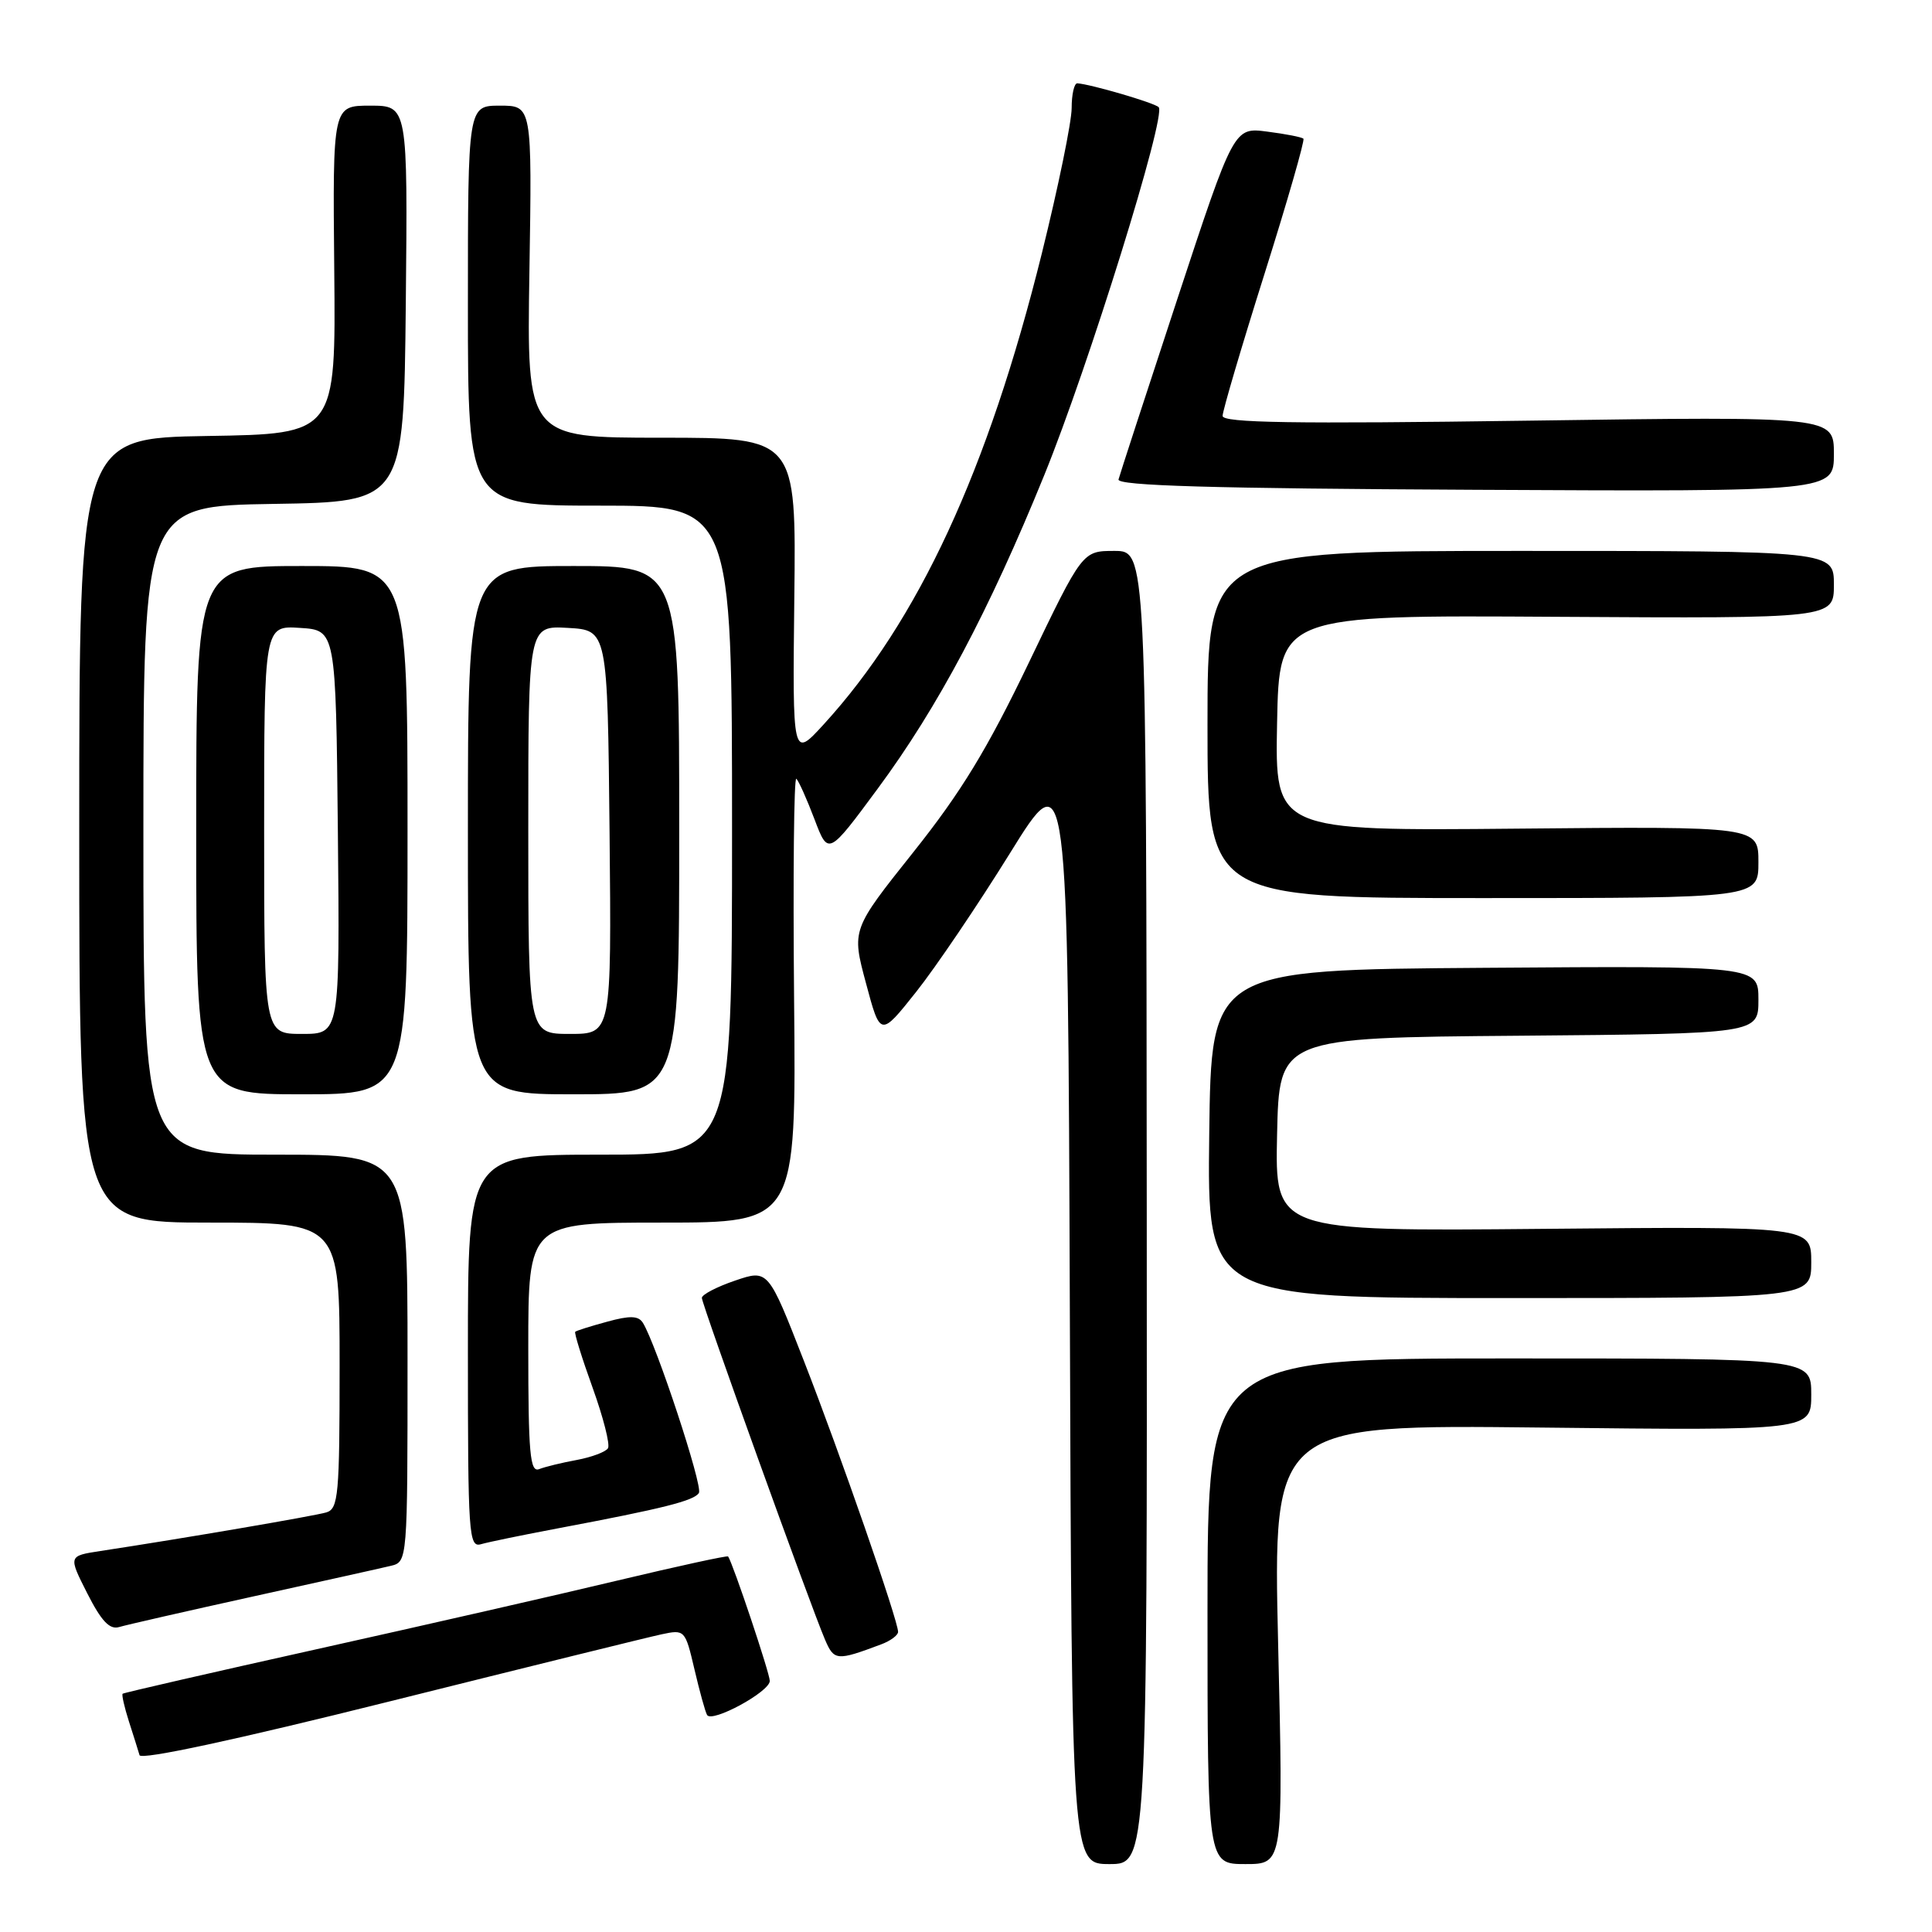 <?xml version="1.0" encoding="UTF-8" standalone="no"?>
<!DOCTYPE svg PUBLIC "-//W3C//DTD SVG 1.1//EN" "http://www.w3.org/Graphics/SVG/1.1/DTD/svg11.dtd" >
<svg xmlns="http://www.w3.org/2000/svg" xmlns:xlink="http://www.w3.org/1999/xlink" version="1.1" viewBox="0 0 256 256">
 <g >
 <path fill="currentColor"
d=" M 151.95 160.00 C 151.89 73.00 151.89 73.00 147.66 73.00 C 143.43 73.00 143.43 73.00 136.32 87.82 C 130.80 99.31 127.36 104.96 121.02 112.92 C 112.84 123.19 112.84 123.19 114.75 130.29 C 116.65 137.40 116.65 137.40 121.38 131.45 C 123.98 128.18 129.57 119.91 133.81 113.08 C 141.50 100.67 141.50 100.67 141.76 173.83 C 142.01 247.00 142.01 247.00 147.01 247.00 C 152.01 247.00 152.01 247.00 151.95 160.00 Z  M 169.36 217.88 C 168.68 188.76 168.68 188.76 204.34 189.16 C 240.00 189.56 240.00 189.56 240.00 184.78 C 240.00 180.00 240.00 180.00 200.00 180.00 C 160.00 180.00 160.00 180.00 160.00 213.50 C 160.00 247.00 160.00 247.00 165.02 247.00 C 170.05 247.00 170.05 247.00 169.36 217.88 Z  M 87.64 216.56 C 90.74 215.90 90.79 215.95 92.02 221.20 C 92.70 224.11 93.45 226.83 93.69 227.24 C 94.31 228.34 102.00 224.17 102.00 222.73 C 102.01 221.75 97.16 207.27 96.48 206.24 C 96.39 206.09 89.83 207.52 81.90 209.41 C 73.98 211.31 56.02 215.40 42.00 218.52 C 27.98 221.64 16.39 224.30 16.25 224.43 C 16.11 224.57 16.48 226.21 17.08 228.09 C 17.68 229.96 18.32 231.98 18.49 232.57 C 18.68 233.24 31.24 230.54 51.65 225.44 C 69.72 220.93 85.91 216.93 87.64 216.56 Z  M 116.75 217.89 C 117.99 217.43 119.00 216.68 119.00 216.23 C 119.00 214.72 111.33 192.65 106.53 180.35 C 101.79 168.19 101.79 168.19 97.39 169.69 C 94.98 170.51 93.00 171.54 93.00 171.98 C 93.00 172.83 107.36 212.68 109.31 217.24 C 110.52 220.07 110.86 220.10 116.75 217.89 Z  M 33.50 211.55 C 42.30 209.61 50.51 207.79 51.75 207.49 C 54.00 206.96 54.00 206.96 54.00 179.98 C 54.00 153.00 54.00 153.00 36.50 153.00 C 19.00 153.00 19.00 153.00 19.00 110.02 C 19.00 67.05 19.00 67.05 36.25 66.77 C 53.50 66.50 53.50 66.50 53.77 40.25 C 54.03 14.00 54.03 14.00 49.05 14.00 C 44.08 14.00 44.08 14.00 44.29 35.75 C 44.50 57.50 44.50 57.50 27.50 57.77 C 10.50 58.05 10.50 58.05 10.50 110.02 C 10.50 162.00 10.50 162.00 27.75 162.00 C 45.00 162.00 45.00 162.00 45.00 180.93 C 45.00 198.09 44.84 199.91 43.25 200.40 C 41.68 200.87 24.22 203.86 13.28 205.52 C 9.05 206.17 9.05 206.17 11.57 211.14 C 13.44 214.82 14.53 215.97 15.79 215.59 C 16.73 215.31 24.70 213.49 33.50 211.55 Z  M 74.00 202.50 C 87.84 199.89 91.97 198.86 92.61 197.82 C 93.16 196.93 86.96 178.13 85.18 175.27 C 84.59 174.34 83.47 174.30 80.46 175.13 C 78.28 175.72 76.37 176.32 76.22 176.47 C 76.07 176.61 77.10 179.94 78.52 183.87 C 79.94 187.81 80.86 191.42 80.56 191.90 C 80.27 192.38 78.41 193.08 76.44 193.45 C 74.47 193.81 72.21 194.36 71.43 194.67 C 70.23 195.13 70.00 192.59 70.00 178.61 C 70.00 162.00 70.00 162.00 87.75 162.00 C 105.50 162.00 105.50 162.00 105.22 132.30 C 105.07 115.97 105.20 102.87 105.52 103.19 C 105.85 103.51 106.93 105.93 107.93 108.57 C 109.75 113.37 109.75 113.37 116.31 104.49 C 124.27 93.72 131.04 80.98 138.37 62.96 C 144.24 48.53 154.59 15.25 153.53 14.20 C 152.96 13.62 144.50 11.15 142.75 11.04 C 142.34 11.02 142.00 12.50 142.00 14.32 C 142.00 16.15 140.22 24.81 138.05 33.57 C 130.91 62.35 121.67 82.29 109.13 96.00 C 105.01 100.50 105.01 100.50 105.25 79.25 C 105.50 58.00 105.50 58.00 87.65 58.00 C 69.80 58.00 69.80 58.00 70.15 36.00 C 70.50 14.00 70.50 14.00 66.25 14.00 C 62.00 14.00 62.00 14.00 62.00 40.50 C 62.00 67.00 62.00 67.00 79.50 67.00 C 97.00 67.00 97.00 67.00 97.00 110.00 C 97.00 153.00 97.00 153.00 79.50 153.00 C 62.00 153.00 62.00 153.00 62.00 179.07 C 62.00 203.42 62.11 205.10 63.75 204.61 C 64.71 204.33 69.33 203.38 74.00 202.50 Z  M 240.00 167.25 C 240.00 162.50 240.00 162.50 204.47 162.83 C 168.94 163.16 168.94 163.16 169.22 150.33 C 169.50 137.50 169.50 137.50 201.25 137.24 C 233.00 136.97 233.00 136.97 233.00 132.47 C 233.00 127.98 233.00 127.98 196.75 128.24 C 160.50 128.50 160.50 128.50 160.23 150.25 C 159.96 172.00 159.96 172.00 199.98 172.00 C 240.00 172.00 240.00 172.00 240.00 167.25 Z  M 54.00 110.00 C 54.00 75.00 54.00 75.00 40.00 75.00 C 26.00 75.00 26.00 75.00 26.00 110.00 C 26.00 145.00 26.00 145.00 40.00 145.00 C 54.00 145.00 54.00 145.00 54.00 110.00 Z  M 90.00 110.00 C 90.00 75.00 90.00 75.00 76.00 75.00 C 62.00 75.00 62.00 75.00 62.00 110.00 C 62.00 145.00 62.00 145.00 76.00 145.00 C 90.00 145.00 90.00 145.00 90.00 110.00 Z  M 233.00 114.25 C 233.00 109.50 233.00 109.50 200.97 109.80 C 168.94 110.10 168.94 110.10 169.22 95.80 C 169.50 81.50 169.50 81.50 206.25 81.73 C 243.00 81.95 243.00 81.95 243.00 77.48 C 243.00 73.00 243.00 73.00 201.50 73.00 C 160.00 73.00 160.00 73.00 160.00 96.00 C 160.00 119.00 160.00 119.00 196.50 119.00 C 233.00 119.00 233.00 119.00 233.00 114.25 Z  M 243.00 60.15 C 243.00 55.17 243.00 55.17 202.50 55.74 C 171.37 56.18 162.00 56.03 162.00 55.11 C 162.00 54.45 164.49 46.00 167.54 36.33 C 170.59 26.66 172.91 18.58 172.71 18.38 C 172.51 18.17 170.35 17.75 167.92 17.44 C 163.50 16.86 163.50 16.86 156.00 39.63 C 151.88 52.15 148.37 62.91 148.21 63.53 C 148.00 64.36 160.60 64.73 195.46 64.90 C 243.00 65.14 243.00 65.14 243.00 60.15 Z  M 35.00 109.95 C 35.00 82.89 35.00 82.89 39.75 83.20 C 44.50 83.50 44.50 83.50 44.77 110.25 C 45.03 137.00 45.03 137.00 40.02 137.00 C 35.00 137.00 35.00 137.00 35.00 109.95 Z  M 70.00 109.95 C 70.00 82.90 70.00 82.90 75.25 83.20 C 80.50 83.50 80.50 83.50 80.77 110.25 C 81.03 137.00 81.03 137.00 75.52 137.00 C 70.00 137.00 70.00 137.00 70.00 109.95 Z "/>
</g>
</svg>